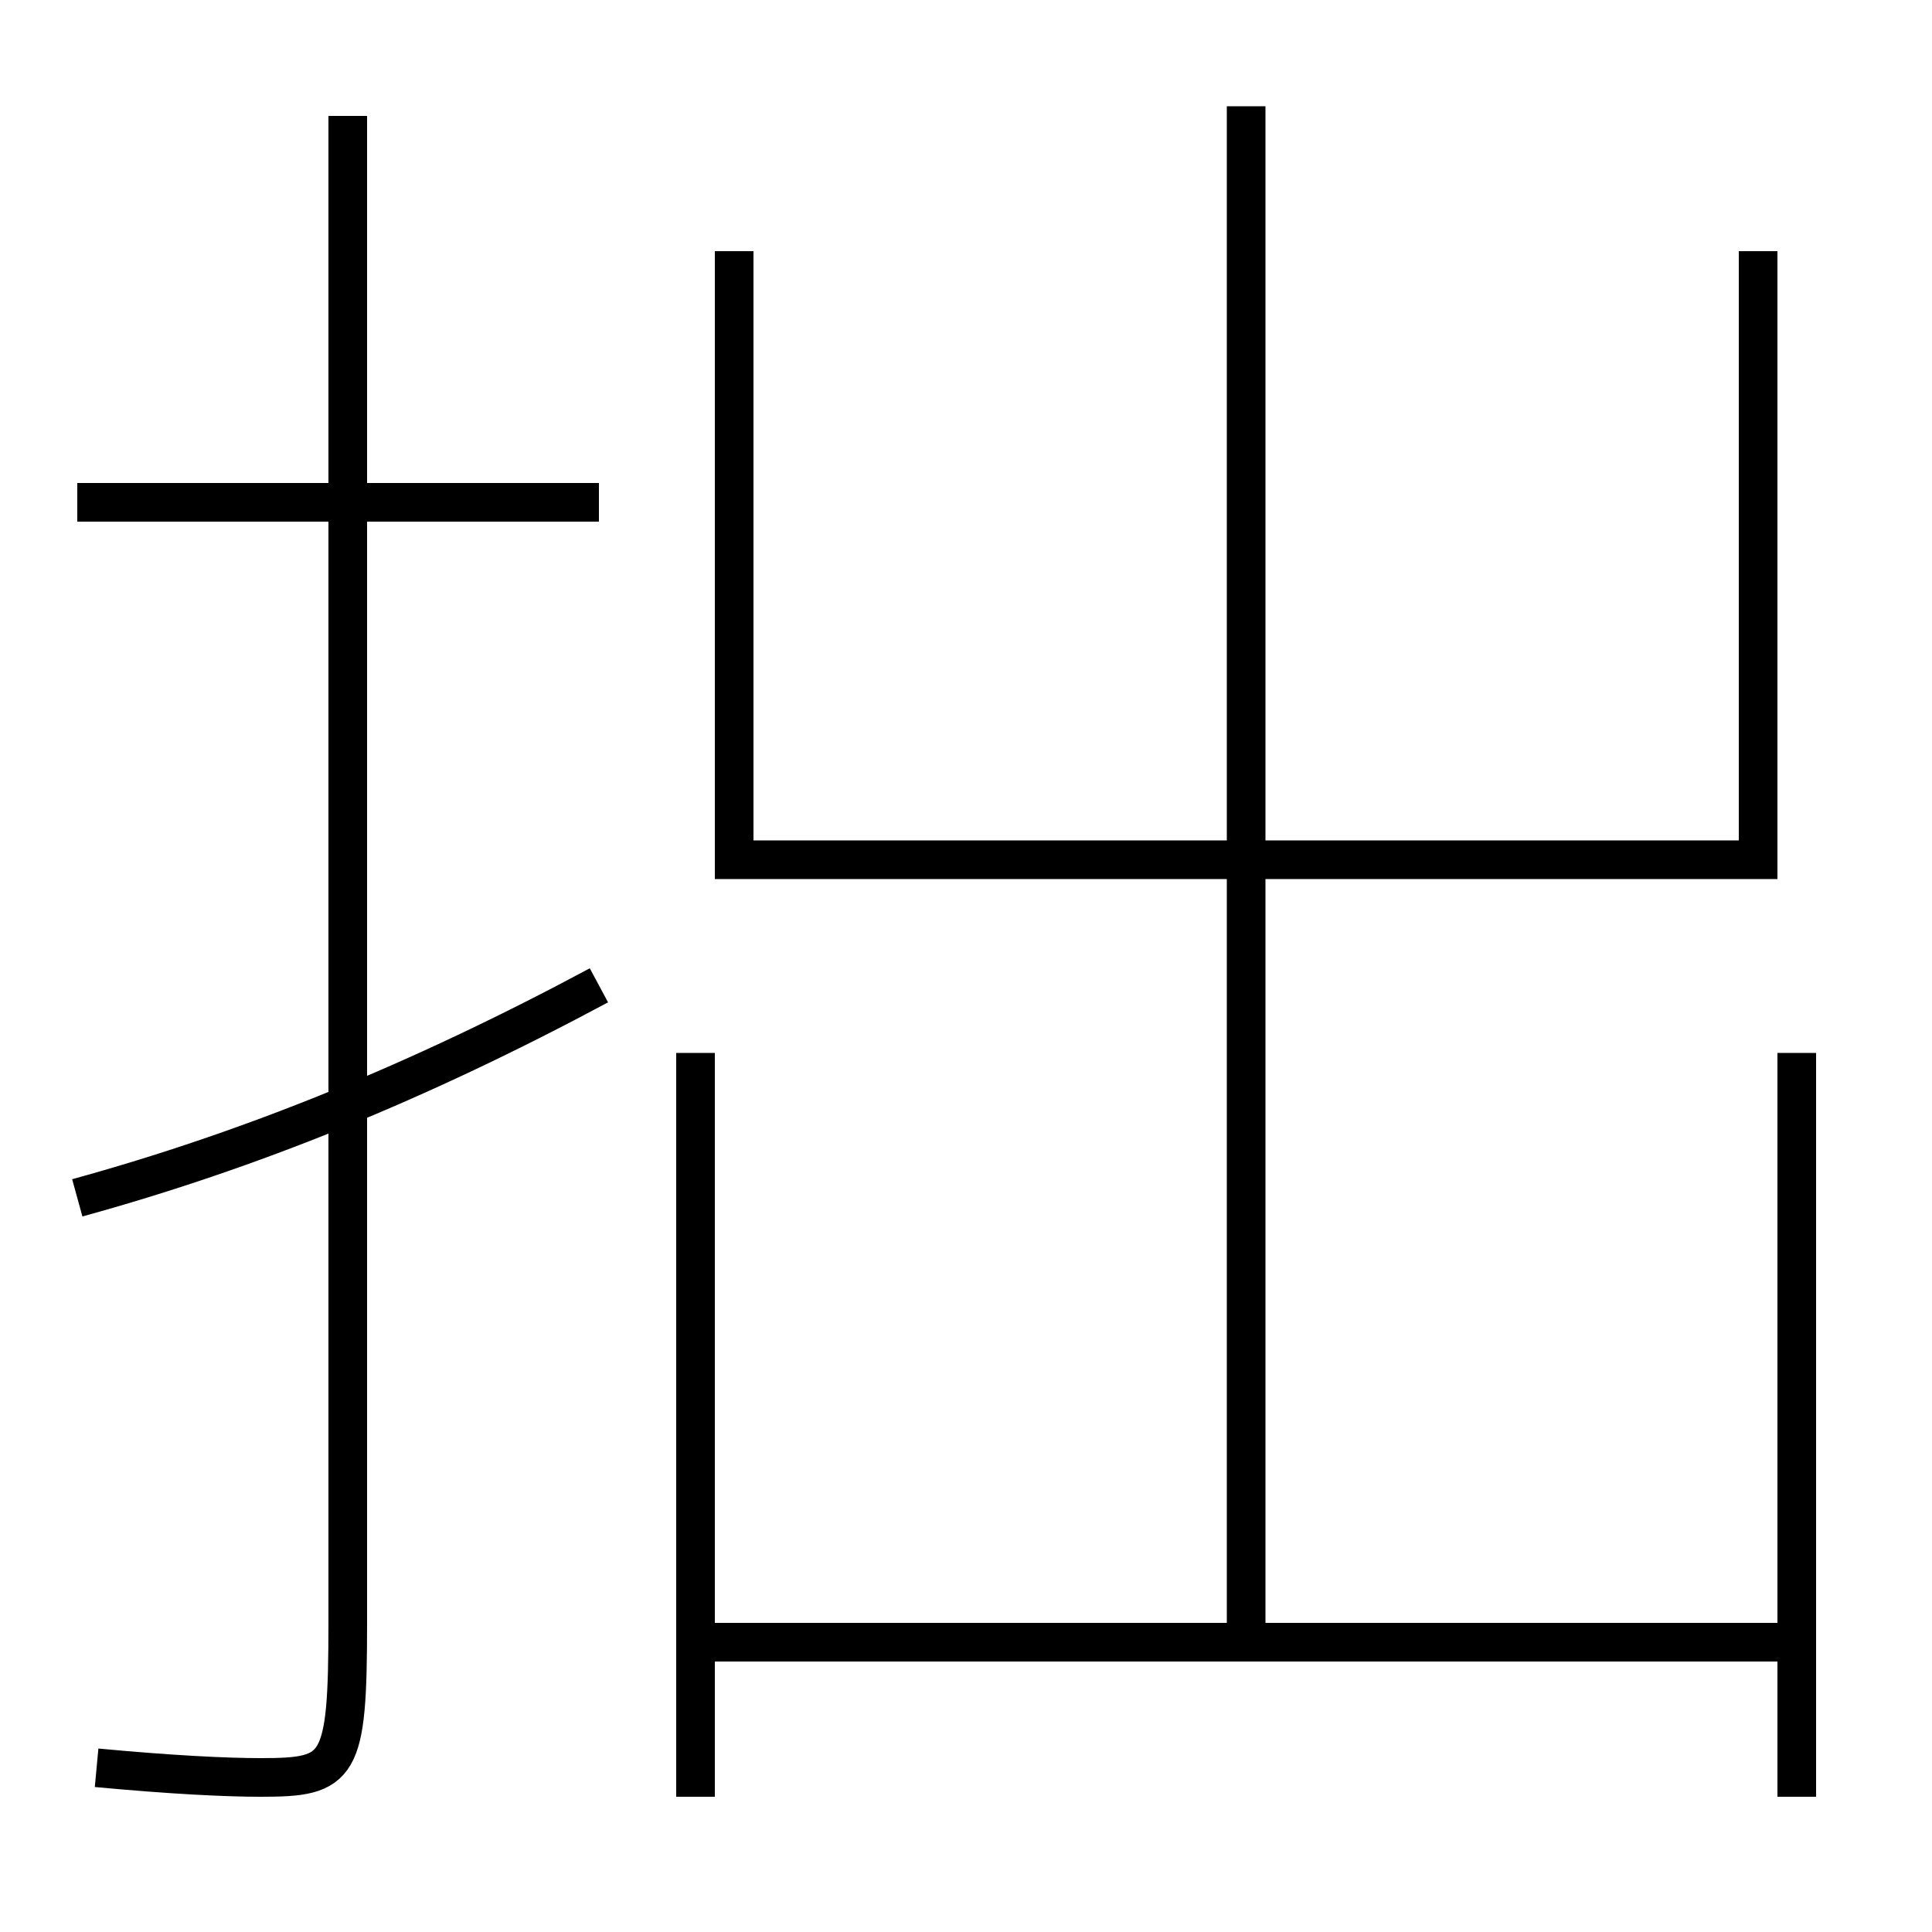 <?xml version='1.0' encoding='utf-8'?>
<svg xmlns="http://www.w3.org/2000/svg" height="100px" version="1.0" viewBox="0 0 100 100" width="100px" x="0px" y="0px">
<line fill="none" stroke="#000000" stroke-width="2" x1="31" x2="4" y1="26" y2="26" /><line fill="none" stroke="#000000" stroke-width="2" x1="36" x2="36" y1="54.5" y2="93" /><line fill="none" stroke="#000000" stroke-width="2" x1="93" x2="93" y1="93" y2="54.5" /><line fill="none" stroke="#000000" stroke-width="2" x1="64.5" x2="64.5" y1="85" y2="5.5" /><line fill="none" stroke="#000000" stroke-width="2" x1="36" x2="93" y1="85" y2="85" /><polyline fill="none" points="38,13 38,44.5 91,44.5 91,13" stroke="#000000" stroke-width="2" /><path d="M18,6 v78.0 c0,7.575 -0.404,8 -4.5,8 c-1.832,0 -4.633,-0.139 -8.5,-0.5" fill="none" stroke="#000000" stroke-width="2" /><path d="M31,51 c-9.343,5.009 -18.042,8.534 -27,11" fill="none" stroke="#000000" stroke-width="2" /></svg>